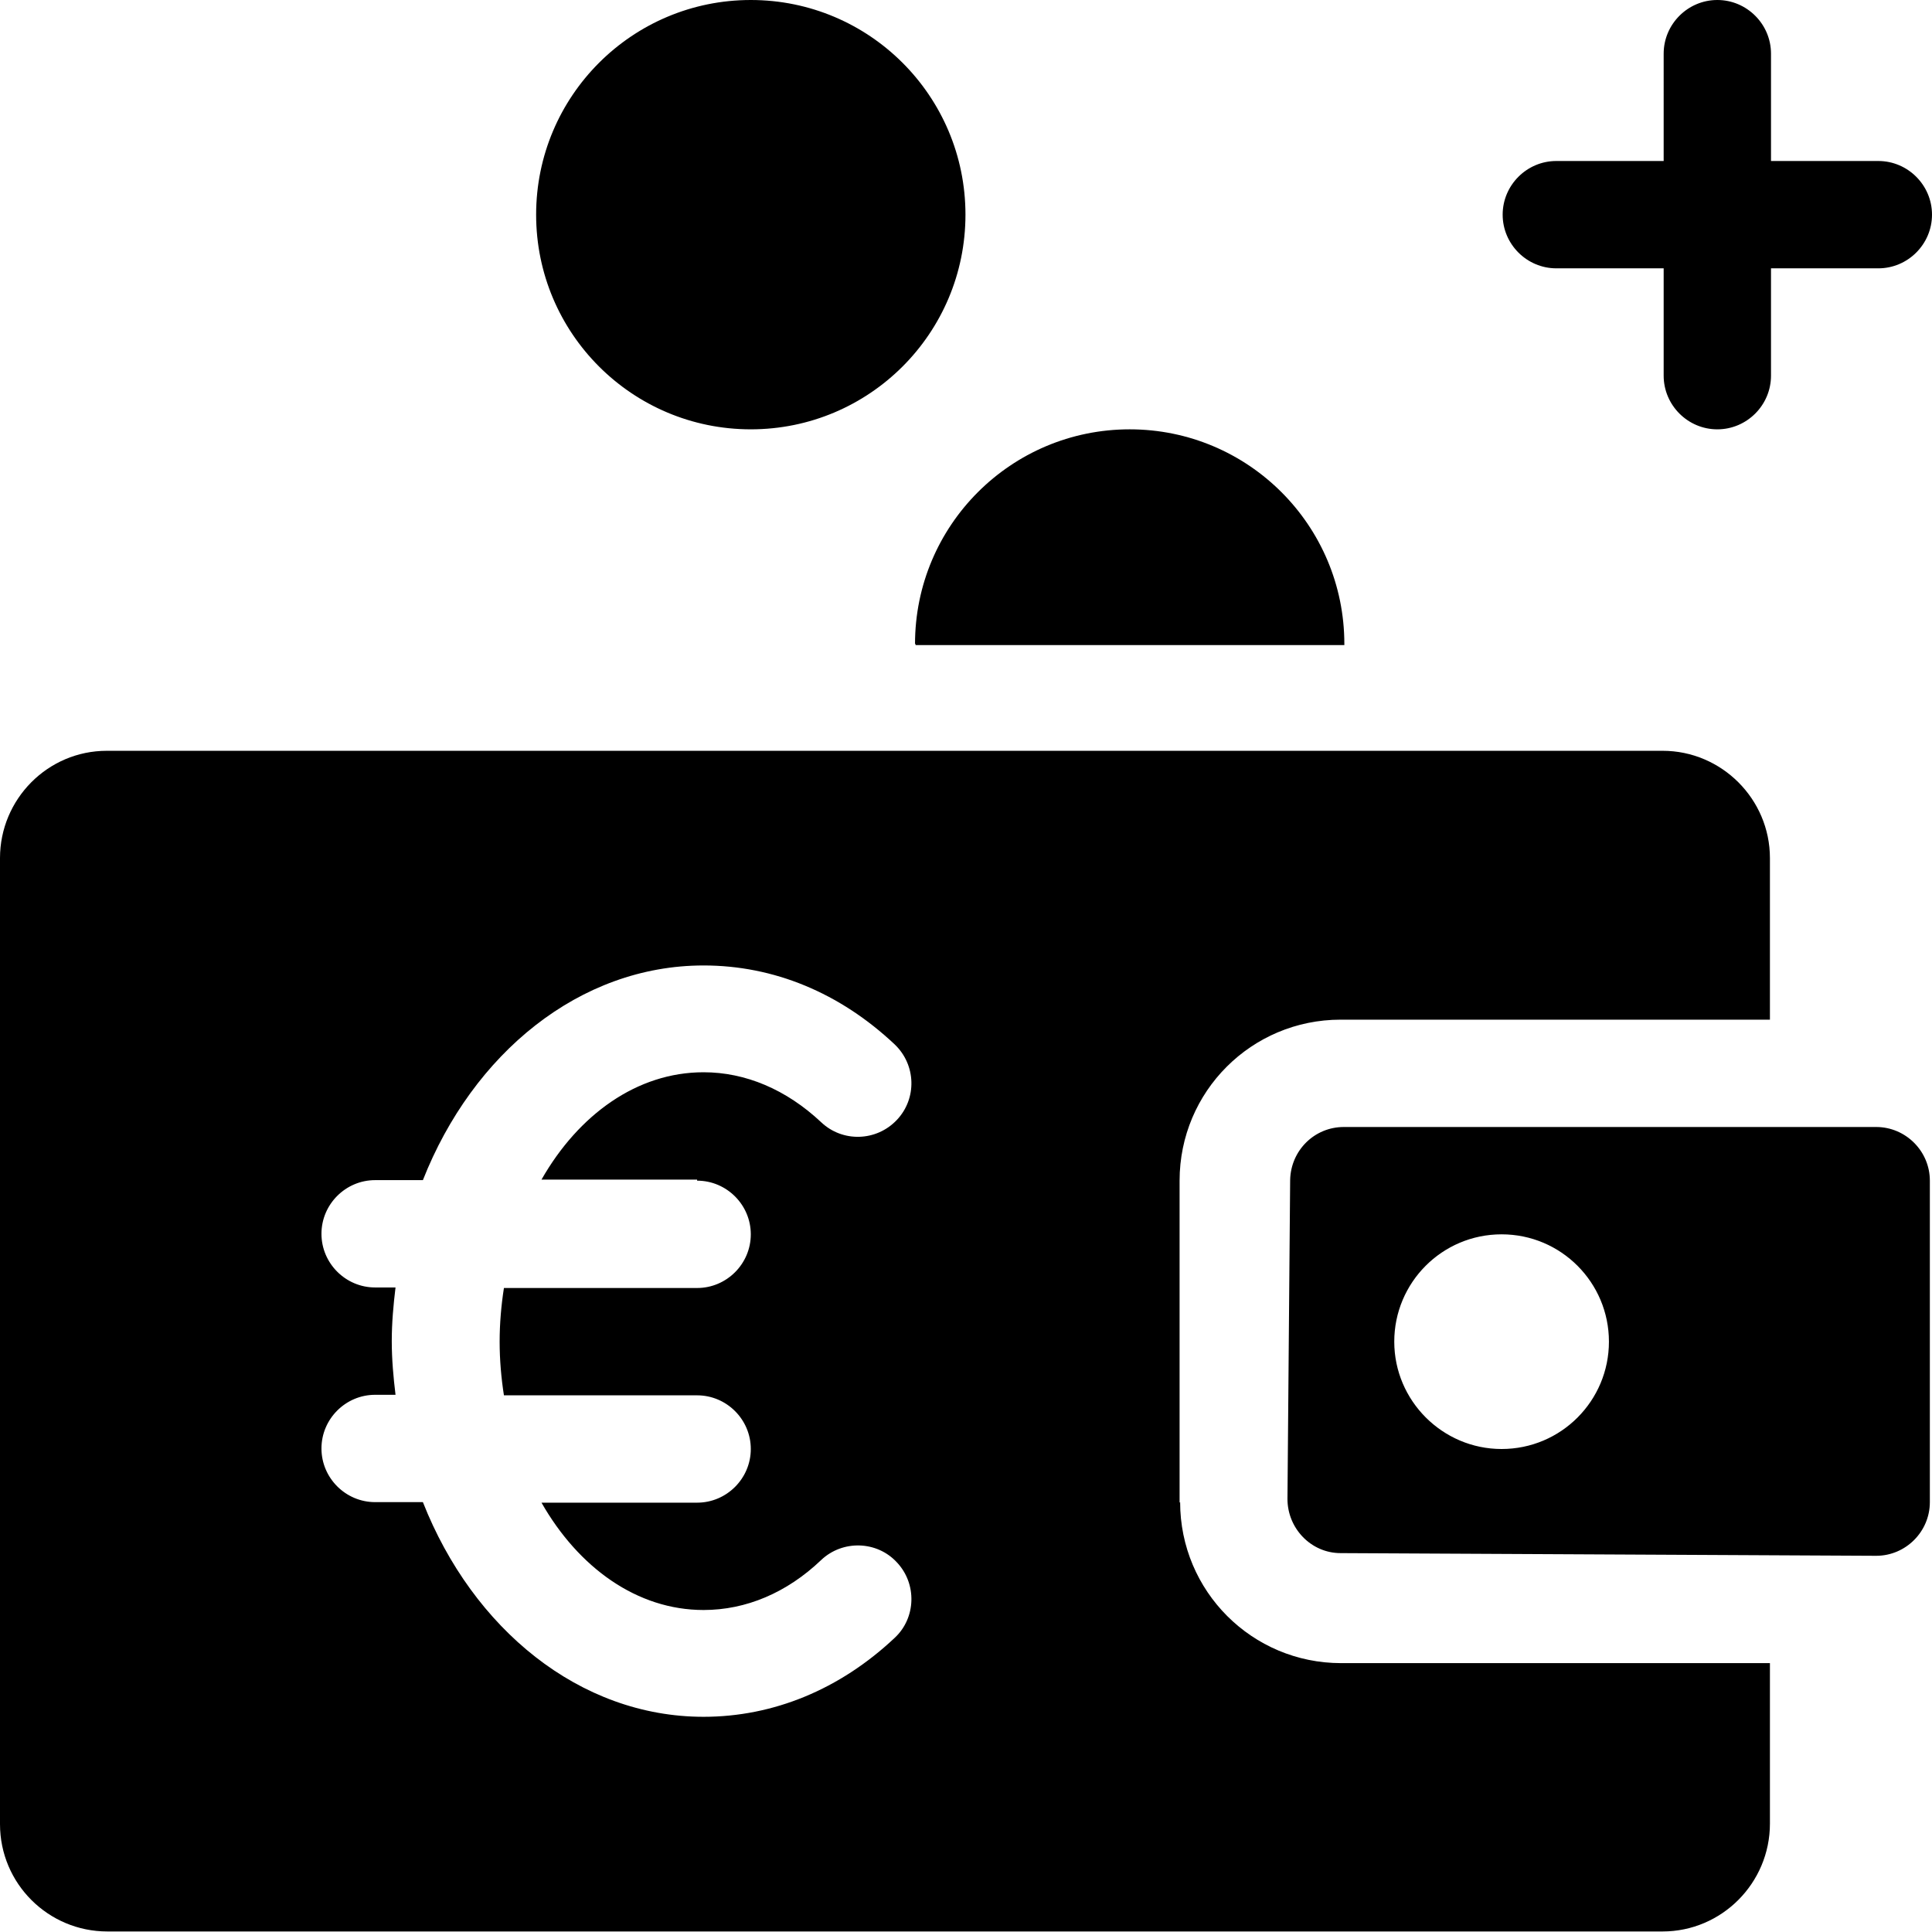 <?xml version="1.0" encoding="UTF-8"?><svg id="Layer_1" xmlns="http://www.w3.org/2000/svg" width="36" height="36" viewBox="0 0 36 36"><path d="m34.98,21h-9.94c-.55,0-.99.44-1,.99l-.05,5.94c0,.55.44,1.01.99,1.01l9.98.05c.55,0,1-.45,1-1v-5.99c0-.55-.45-1-1-1Zm-7,6c-1.1,0-2-.9-2-2s.89-2,2-2,2,.9,2,2-.89,2-2,2ZM9.99,4C9.99,1.79,11.78,0,13.99,0s4,1.79,4,4-1.79,4-4,4-4-1.79-4-4Zm7.06,8c0-2.21,1.79-4,4-4s4,1.79,4,4c0,0,0,.01,0,.02h-7.99s0-.01,0-.02Zm4.93,16v-6c0-1.66,1.34-3,3-3h7.94s.04,0,.06,0v-3.01c0-1.1-.9-2-2-2H1.99c-1.1,0-1.99.9-1.99,2v18c0,1.11.9,2,2,2h28.98c1.1,0,2-.9,2-2.01v-2.99h-7.99c-1.66,0-3-1.34-3-3Zm-8.99-6c.55,0,1,.45,1,1s-.45,1-1,1h-3.6c-.05.32-.08.66-.08,1s.03.68.08,1h3.6c.55,0,1,.45,1,1s-.45,1-1,1h-2.9c.69,1.21,1.78,2,3.02,2,.79,0,1.55-.32,2.19-.93.4-.38,1.04-.36,1.41.04.38.4.36,1.04-.04,1.41-1.02.96-2.26,1.47-3.56,1.47-2.31,0-4.3-1.64-5.23-4h-.89c-.55,0-1-.45-1-1s.45-1,1-1h.38c-.04-.33-.07-.66-.07-1s.03-.67.07-1h-.38c-.55,0-1-.45-1-1s.45-1,1-1h.89c.93-2.36,2.92-4,5.23-4,1.31,0,2.54.51,3.56,1.47.4.38.42,1.01.04,1.41-.38.4-1.01.42-1.41.04-.65-.61-1.41-.93-2.19-.93-1.24,0-2.33.79-3.02,2h2.9ZM36,4h0c0,.55-.45,1-1,1h-2v2c0,.55-.45,1-1,1h0c-.55,0-1-.45-1-1v-2h-2c-.55,0-1-.45-1-1h0c0-.55.45-1,1-1h2V1C31,.45,31.45,0,32,0h0C32.55,0,33,.45,33,1v2h2c.55,0,1,.45,1,1Z"/></svg>